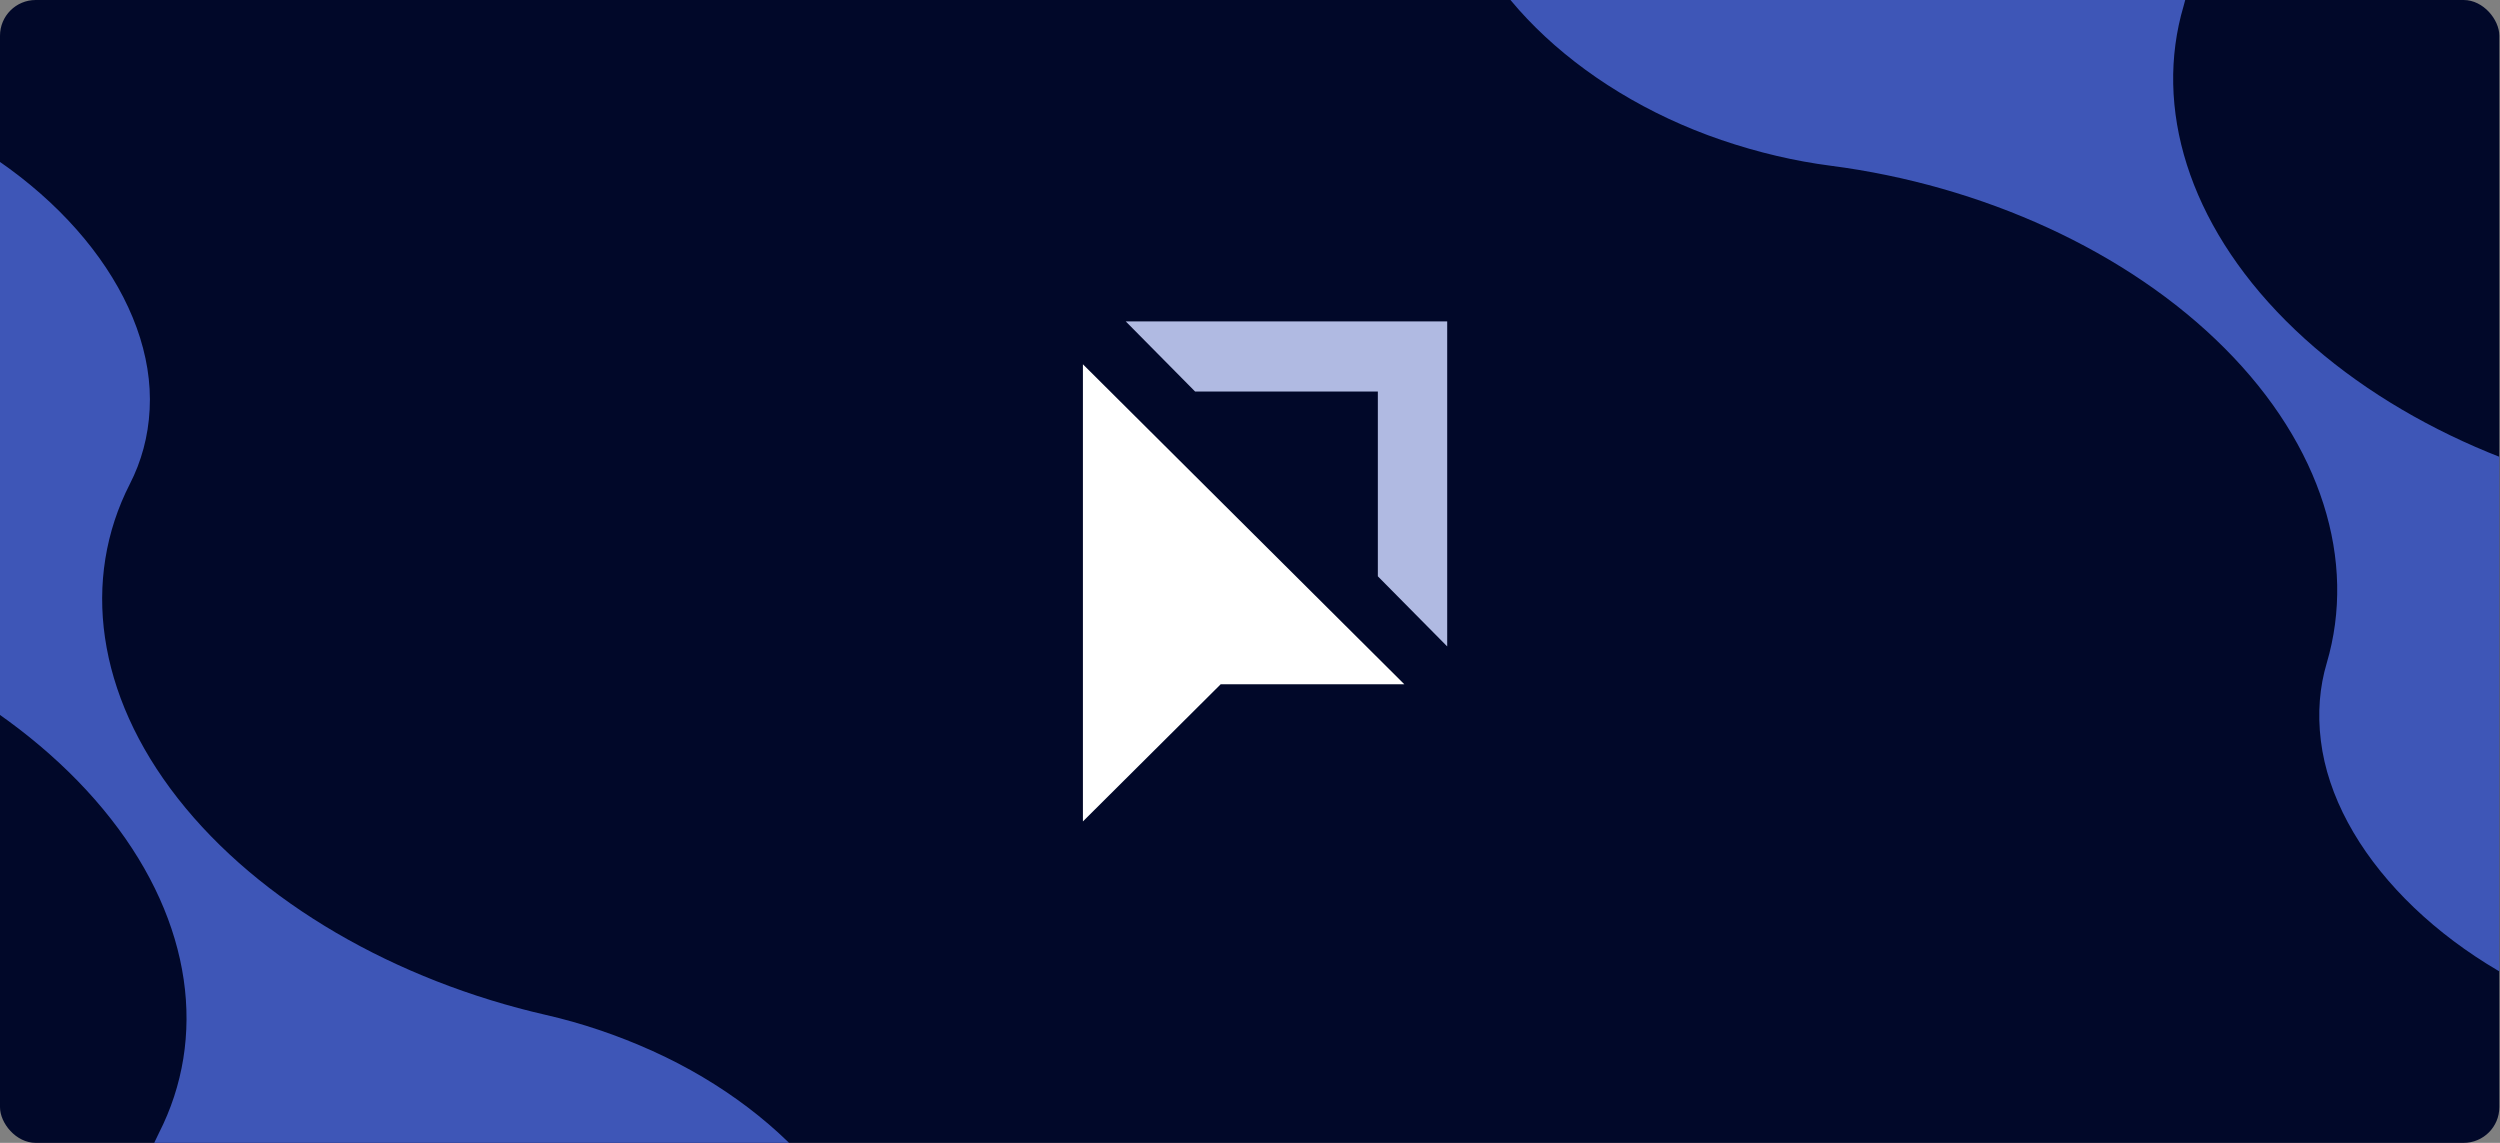 <svg width="700" height="320" viewBox="0 0 700 320" fill="none" xmlns="http://www.w3.org/2000/svg">
<rect x="0" y="0" width="700" height="320" fill="#808080" stroke="none"/>
<g clip-path="url(#clip0_1_28)">
<rect width="699.813" height="320" rx="10" fill="#010829"/>
<path d="M481.992 39.202C492.339 42.727 502.618 45.117 512.582 46.405C554.886 51.88 595.644 70.186 622.909 97.513C650.174 124.84 659.901 157.195 651.494 185.632C649.502 192.334 648.866 199.64 649.844 207.434C653.633 238.266 683.939 269.143 724.721 283.517C796.464 308.794 864.87 277.82 857.219 223.524C852.866 192.628 821.869 162.064 780.917 148.085C770.57 144.56 760.291 142.17 750.327 140.881C708.023 135.406 667.265 117.101 640 89.774C612.734 62.447 603.008 30.091 611.415 1.655C613.407 -5.047 614.043 -12.353 613.065 -20.147C609.276 -50.98 578.97 -81.856 538.187 -96.23C466.445 -121.507 398.039 -90.534 405.69 -36.237C410.043 -5.342 441.04 25.222 481.992 39.202Z" fill="#3E56B7"/>
<path d="M182.711 294.274C172.818 289.812 162.791 286.452 152.89 284.188C110.852 274.573 72.663 252.726 49.79 223.545C26.917 194.364 22.768 162.12 36.358 135.517C39.571 129.248 41.514 122.257 41.902 114.63C43.518 84.465 18.184 51.545 -20.728 33.491C-89.182 1.741 -164.221 24.658 -166.072 77.879C-167.126 108.162 -141.034 140.851 -101.879 158.54C-91.985 163.003 -81.959 166.363 -72.058 168.627C-30.02 178.242 8.17 200.089 31.042 229.27C53.915 258.451 58.065 290.694 44.474 317.298C41.261 323.566 39.318 330.557 38.93 338.184C37.314 368.35 62.648 401.27 101.56 419.323C170.014 451.074 245.053 428.157 246.904 374.936C247.958 344.653 221.866 311.964 182.711 294.274Z" fill="#3E56B7"/>
<path d="M303.216 230V102L393.216 191.6H341.788L303.216 230Z" fill="white"/>
<path d="M405.216 181V90H315.216L334.637 109.636H385.796V161.364L405.216 181Z" fill="#B0BAE2"/>
</g>
<defs>
<clipPath id="clip0_1_28">
<rect width="699.813" height="320" rx="10" fill="white"/>
</clipPath>
</defs>
</svg>
